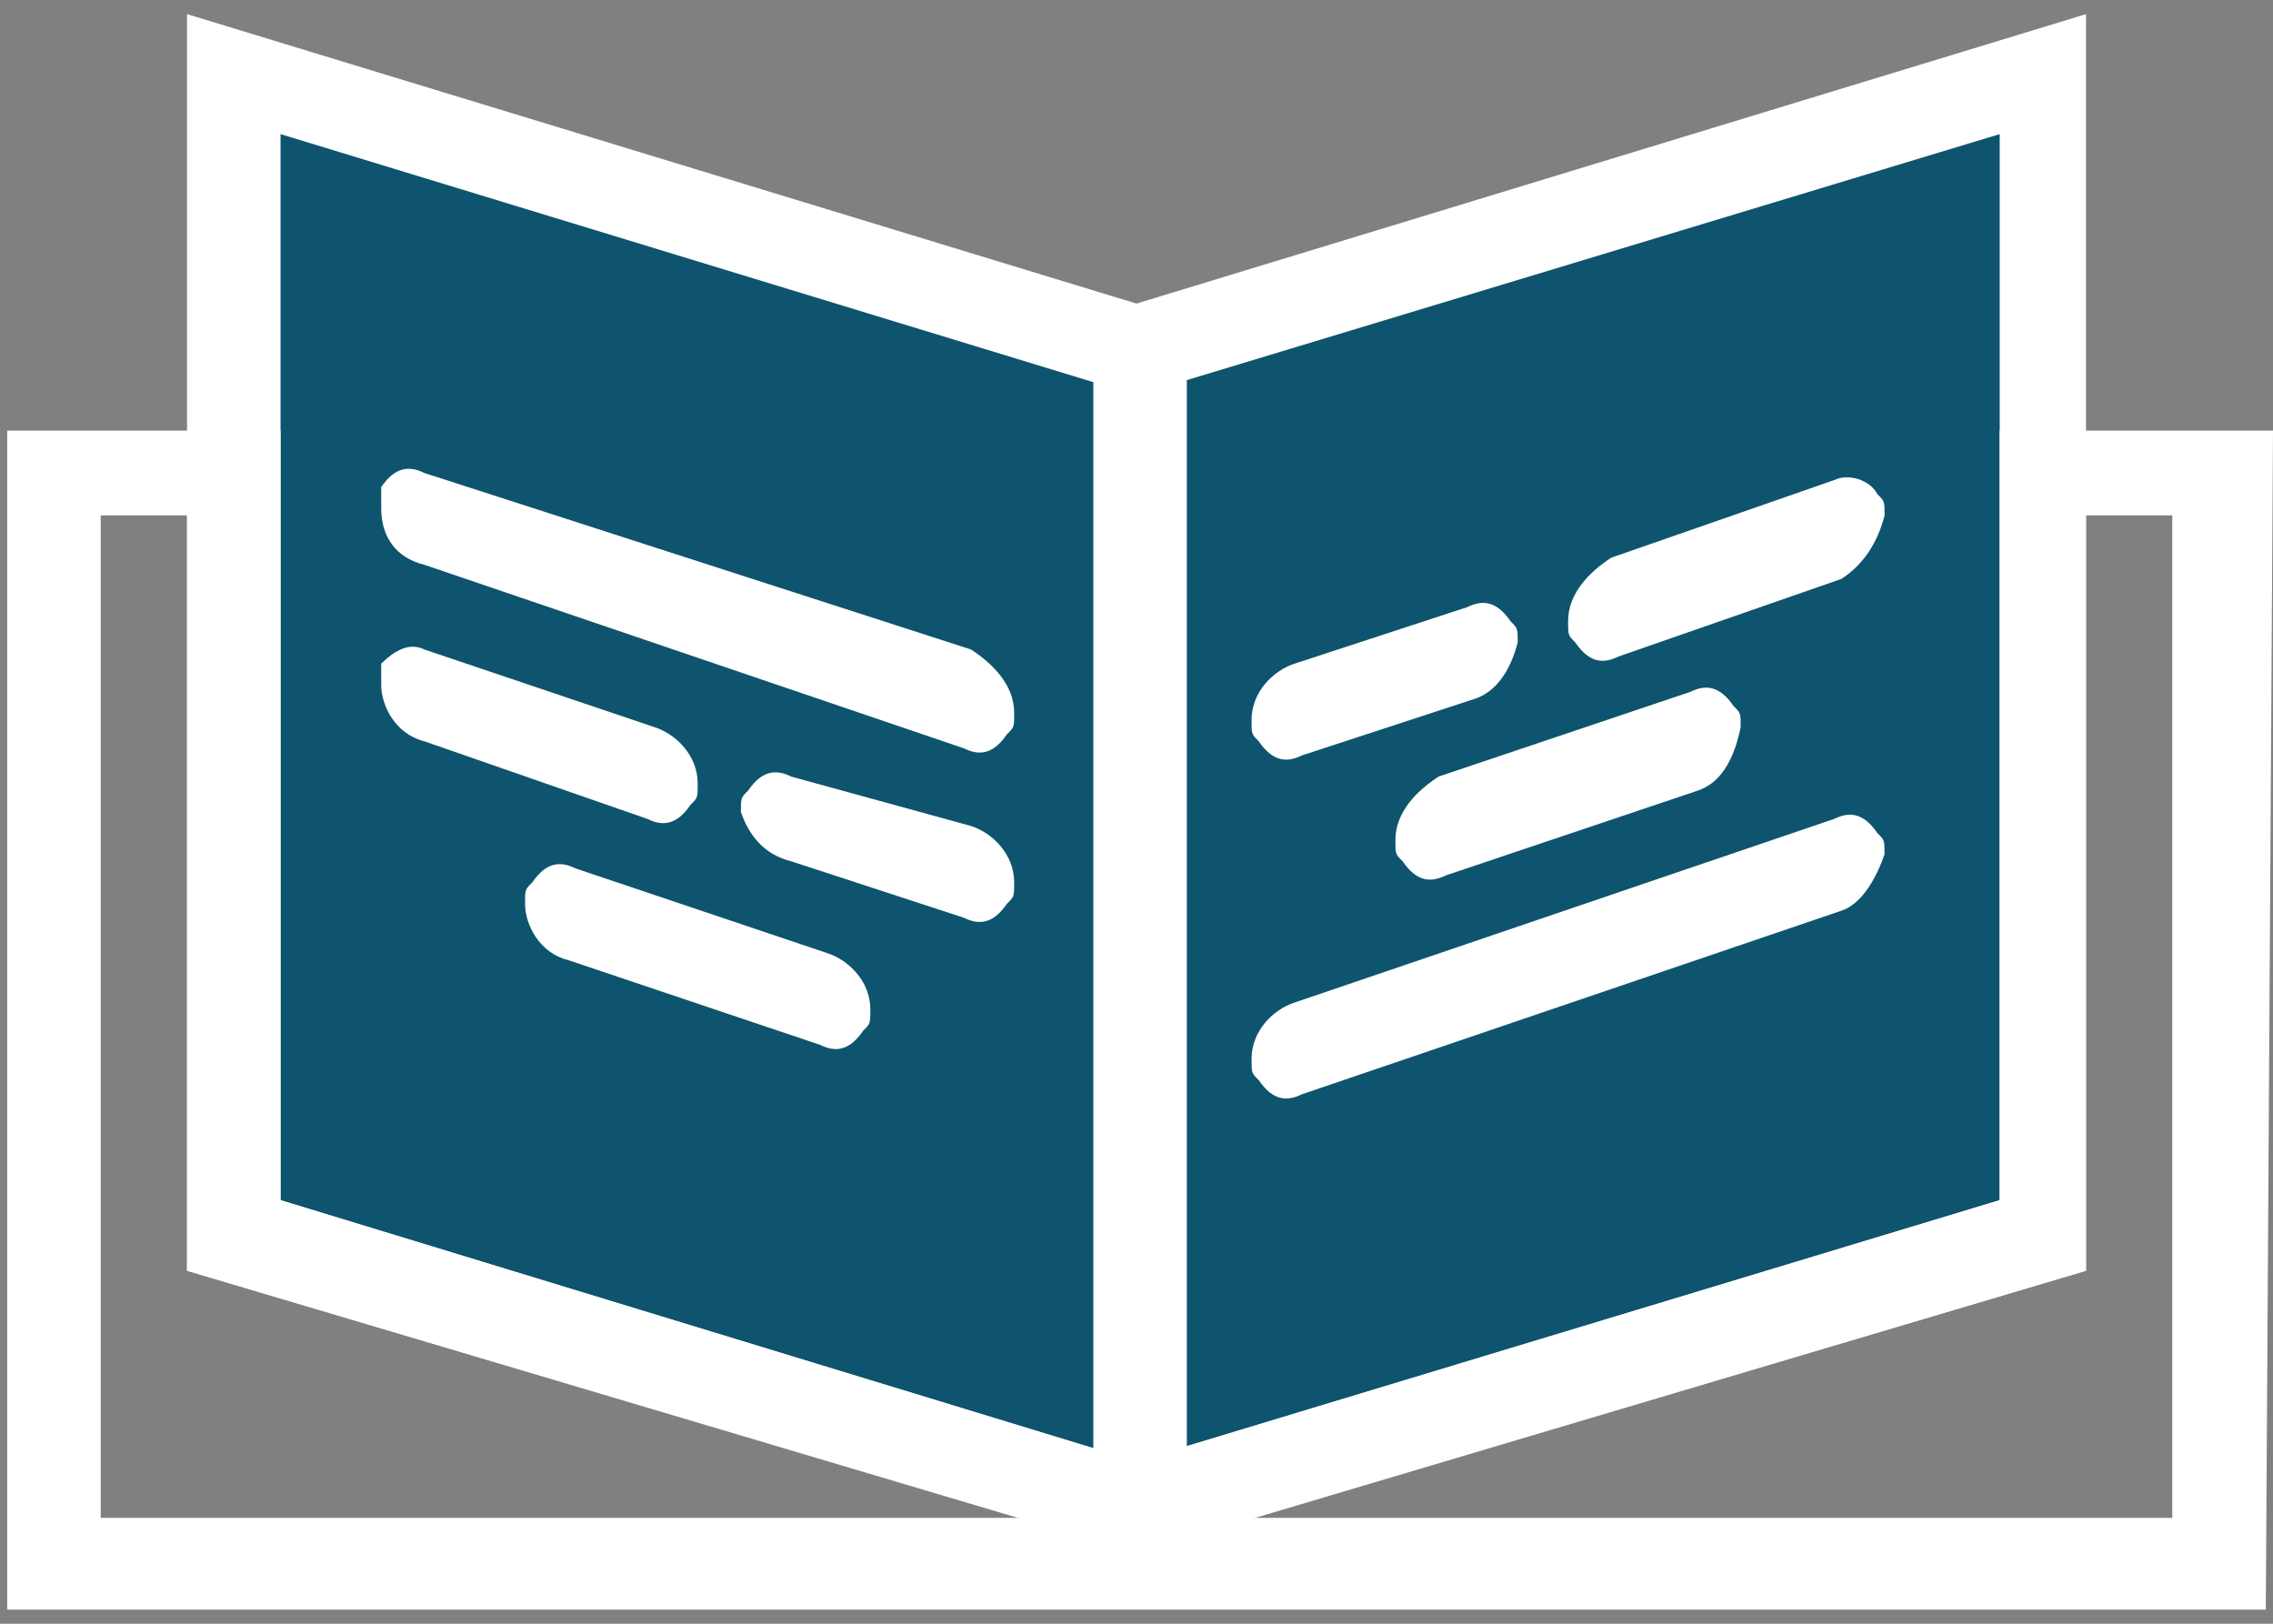 <svg width="42" height="30" viewBox="0 0 42 30" fill="none" xmlns="http://www.w3.org/2000/svg">
<rect x="0" y="0" width="42" height="30" fill="#808080" stroke="none"/>
<g id="Cases-03" clip-path="url(#clip0_5556_11521)">
<path id="Vector" d="M4.421 1.95V23.342L20.902 28.298L37.649 23.081V1.429L20.769 7.037L4.421 1.95Z" fill="#0E546E"/>
<g id="Layer_3">
<path id="Vector_2" d="M41.867 29.739H0.133V7.957H5.183V22.174L21 27L36.949 22.174V7.957H42L41.867 29.739ZM23.127 28.044H40.139V9.522H38.544V23.478L23.127 28.044ZM1.861 28.044H18.873L3.456 23.478V9.522H1.861V28.044Z" fill="white"/>
<path id="Vector_3" d="M21 28.696L3.456 23.478V0.261L21 5.609L38.545 0.261V23.478L21 28.696ZM5.184 22.174L21 27L36.95 22.174V2.478L21 7.304L5.184 2.478V22.174Z" fill="white"/>
<g id="Group">
<path id="Vector_4" d="M34.025 16.826L24.056 20.218C23.791 20.348 23.525 20.348 23.259 19.957C23.126 19.826 23.126 19.826 23.126 19.565C23.126 19.044 23.525 18.652 23.923 18.522L33.892 15.13C34.158 15 34.423 15 34.689 15.391C34.822 15.522 34.822 15.522 34.822 15.783C34.689 16.174 34.423 16.696 34.025 16.826Z" fill="white"/>
<path id="Vector_5" d="M34.025 10.696L29.905 12.13C29.639 12.261 29.373 12.261 29.108 11.87C28.975 11.739 28.975 11.739 28.975 11.478C28.975 10.957 29.373 10.565 29.772 10.304L33.892 8.87C34.158 8.739 34.557 8.87 34.69 9.13C34.823 9.261 34.823 9.261 34.823 9.522C34.69 10.043 34.424 10.435 34.025 10.696Z" fill="white"/>
<path id="Vector_6" d="M27.246 12.913L24.056 13.957C23.791 14.087 23.525 14.087 23.259 13.696C23.126 13.565 23.126 13.565 23.126 13.304C23.126 12.783 23.525 12.391 23.923 12.261L27.113 11.217C27.379 11.087 27.645 11.087 27.911 11.478C28.044 11.609 28.044 11.609 28.044 11.87C27.911 12.391 27.645 12.783 27.246 12.913Z" fill="white"/>
<path id="Vector_7" d="M31.366 14.609L26.715 16.174C26.449 16.304 26.183 16.304 25.917 15.913C25.784 15.783 25.784 15.783 25.784 15.522C25.784 15 26.183 14.609 26.582 14.348L31.233 12.783C31.499 12.652 31.765 12.652 32.031 13.043C32.164 13.174 32.164 13.174 32.164 13.435C32.031 14.087 31.765 14.478 31.366 14.609Z" fill="white"/>
<path id="Vector_8" d="M7.841 10.435L17.81 13.826C18.076 13.957 18.341 13.957 18.607 13.565C18.74 13.435 18.74 13.435 18.74 13.174C18.74 12.652 18.341 12.261 17.943 12L7.841 8.739C7.576 8.609 7.31 8.609 7.044 9C7.044 9.13 7.044 9.13 7.044 9.391C7.044 9.913 7.31 10.304 7.841 10.435Z" fill="white"/>
<path id="Vector_9" d="M7.841 13.696L11.962 15.13C12.227 15.261 12.493 15.261 12.759 14.87C12.892 14.739 12.892 14.739 12.892 14.478C12.892 13.957 12.493 13.565 12.095 13.435L7.841 12C7.576 11.87 7.31 12 7.044 12.261C7.044 12.391 7.044 12.391 7.044 12.652C7.044 13.043 7.31 13.565 7.841 13.696Z" fill="white"/>
<path id="Vector_10" d="M14.62 15.913L17.81 16.956C18.076 17.087 18.341 17.087 18.607 16.696C18.74 16.565 18.74 16.565 18.74 16.304C18.74 15.783 18.341 15.391 17.943 15.261L14.62 14.348C14.354 14.217 14.088 14.217 13.822 14.609C13.69 14.739 13.69 14.739 13.69 15C13.822 15.391 14.088 15.783 14.62 15.913Z" fill="white"/>
<path id="Vector_11" d="M10.5 17.739L15.152 19.304C15.417 19.435 15.683 19.435 15.949 19.044C16.082 18.913 16.082 18.913 16.082 18.652C16.082 18.13 15.683 17.739 15.284 17.609L10.633 16.044C10.367 15.913 10.101 15.913 9.835 16.304C9.702 16.435 9.702 16.435 9.702 16.696C9.702 17.087 9.968 17.609 10.5 17.739Z" fill="white"/>
</g>
<path id="Vector_12" d="M21.93 6.391H20.202V27.783H21.93V6.391Z" fill="white"/>
</g>
</g>
<defs>
<clipPath id="clip0_5556_11521">
<rect width="42" height="30" fill="white"/>
</clipPath>
</defs>
</svg>
